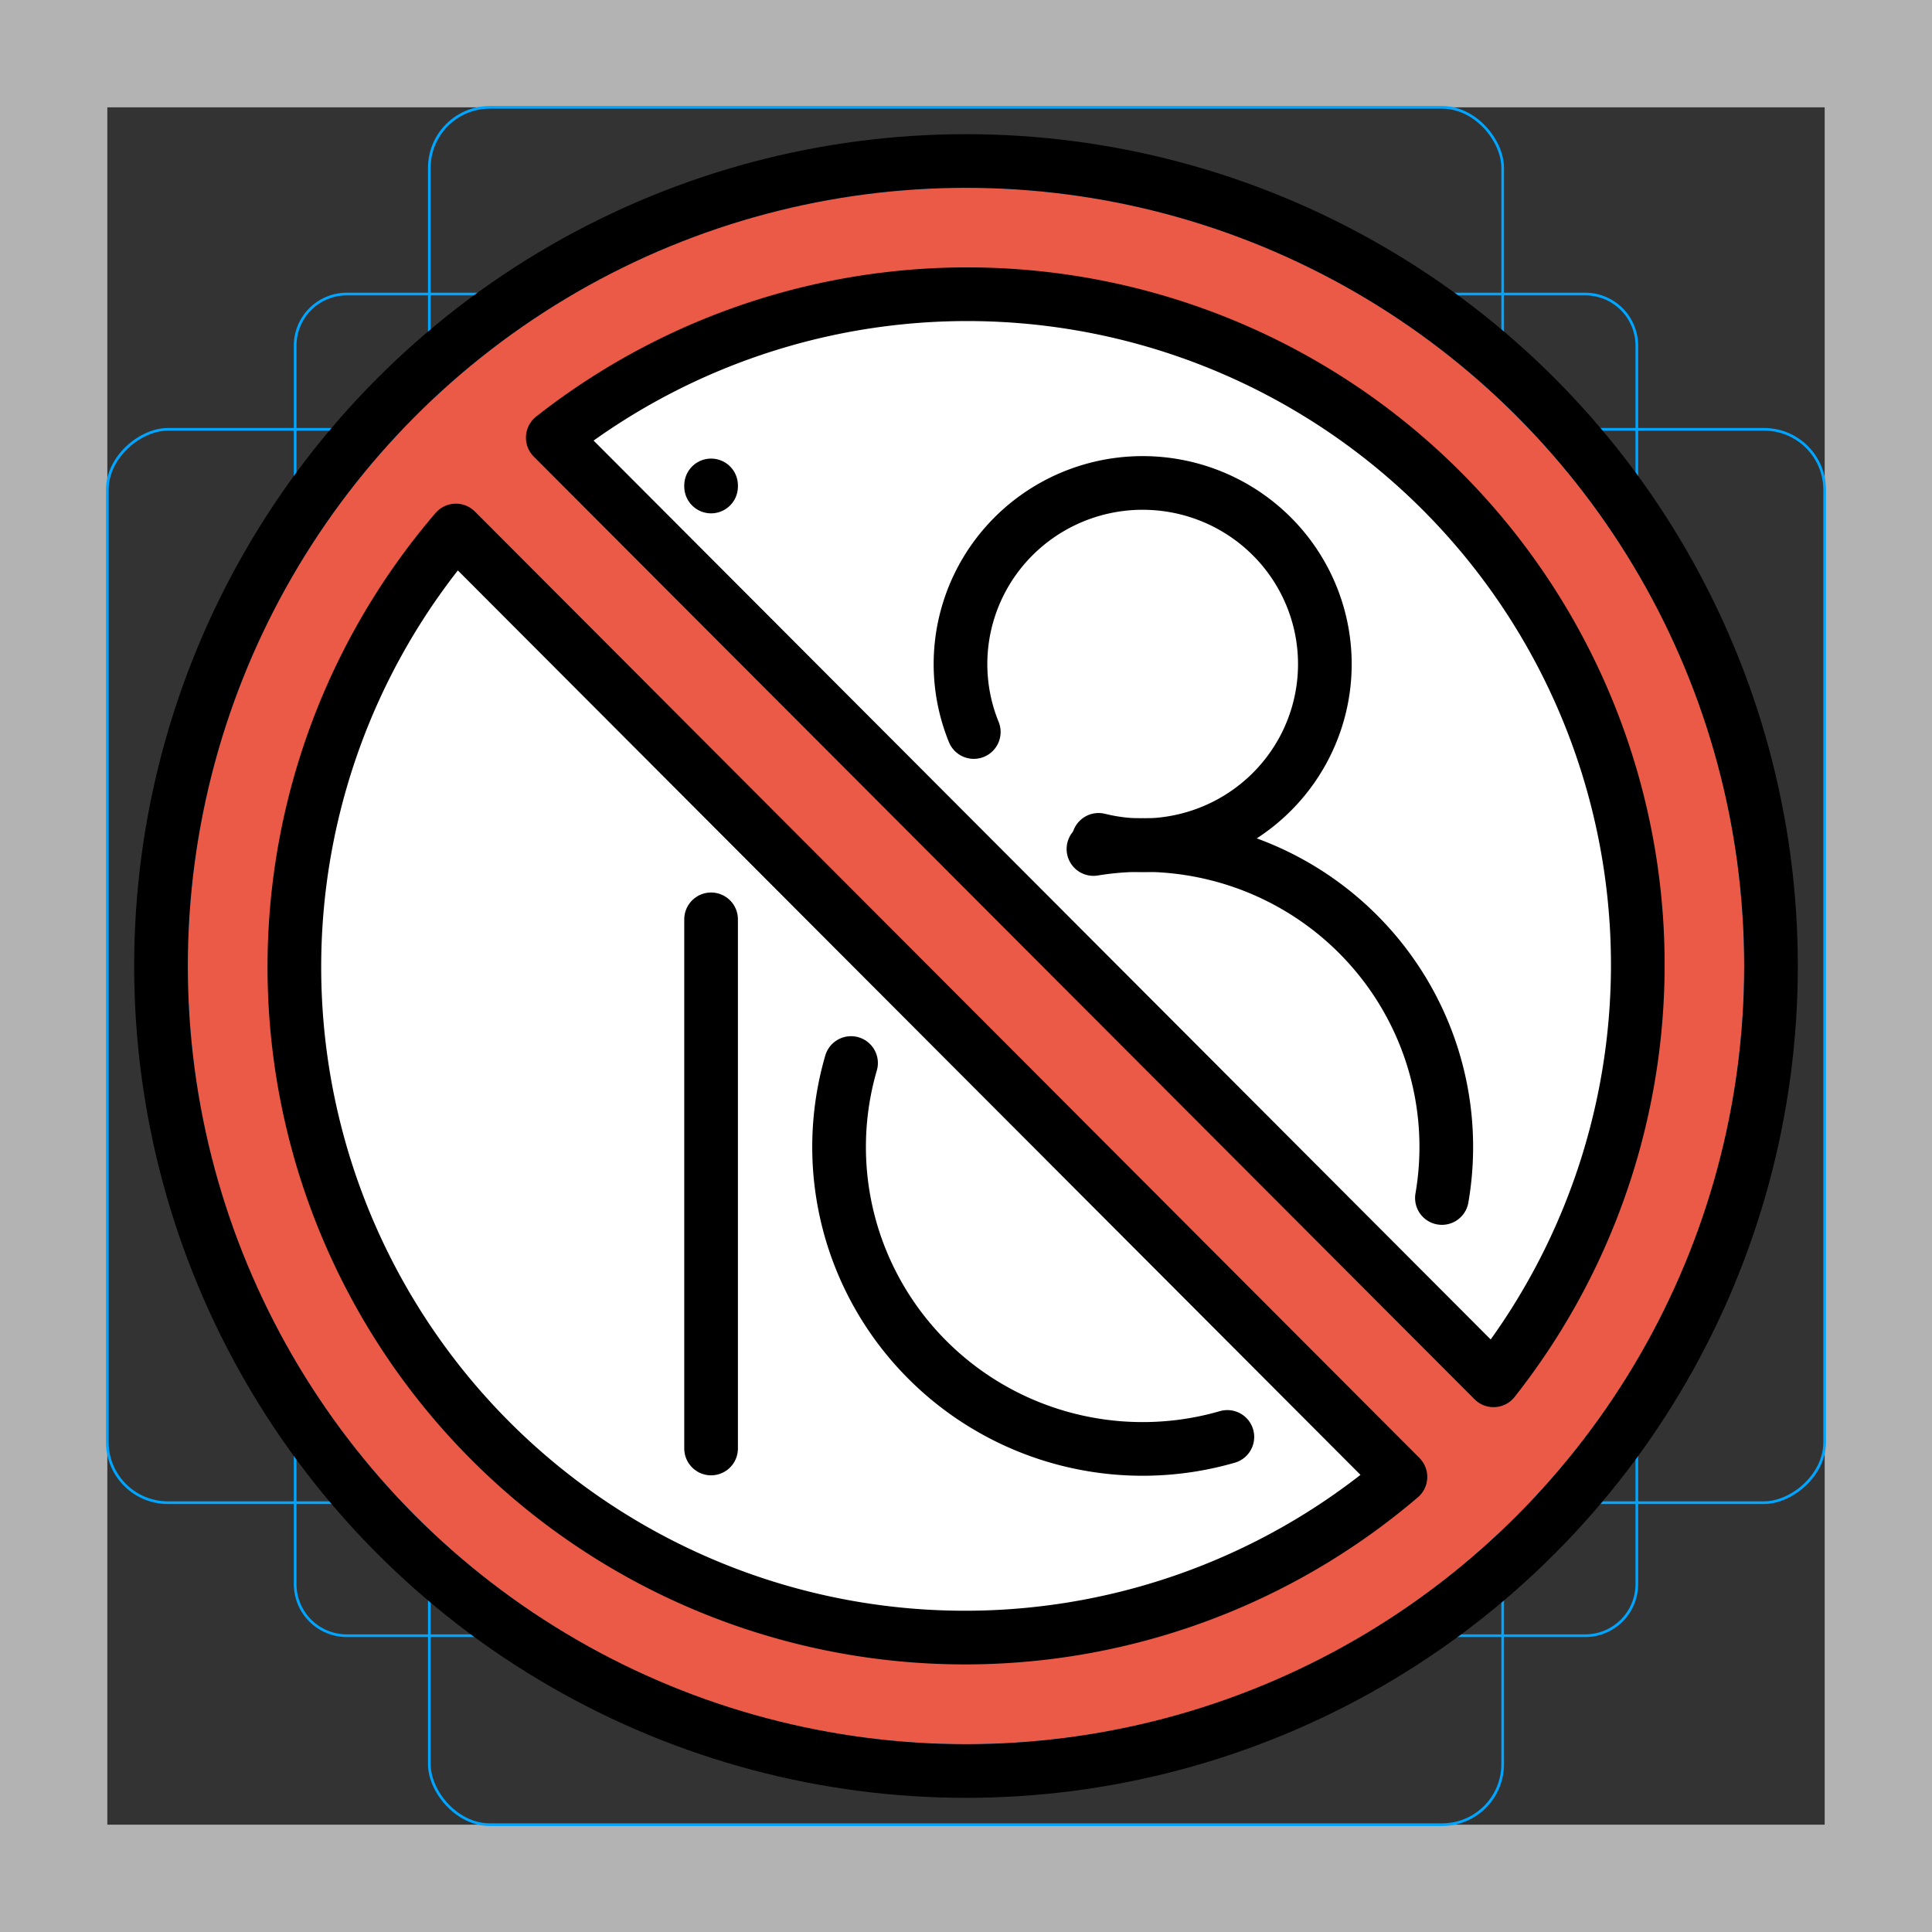 <svg id="emoji" viewBox="0 0 72 72" xmlns="http://www.w3.org/2000/svg">
  <rect x="0" y="0" width="72" height="72" fill="#333333" stroke="none"/>
  <g id="grid">
    <path fill="#b3b3b3" d="M68,4V68H4V4H68m4-4H0V72H72V0Z"/>
    <path fill="none" stroke="#00a5ff" stroke-miterlimit="10" stroke-width="0.1" d="M12.923,10.958H59.077A1.923,1.923,0,0,1,61,12.881V59.035a1.923,1.923,0,0,1-1.923,1.923H12.923A1.923,1.923,0,0,1,11,59.035V12.881A1.923,1.923,0,0,1,12.923,10.958Z"/>
    <rect x="16" y="4" rx="2.254" width="40" height="64" fill="none" stroke="#00a5ff" stroke-miterlimit="10" stroke-width="0.1"/>
    <rect x="16" y="4" rx="2.254" width="40" height="64" transform="translate(72) rotate(90)" fill="none" stroke="#00a5ff" stroke-miterlimit="10" stroke-width="0.1"/>
    <circle cx="36" cy="36" r="29" fill="none" stroke="#00a5ff" stroke-miterlimit="10" stroke-width="0.1"/>
  </g>
  <g id="color">
    <circle cx="36" cy="36" r="26" fill="#fff"/>
    <path fill="#ea5a47" stroke-miterlimit="10" d="m36 7c-16.02 0-29 12.98-29 29s12.98 29 29 29 29-12.98 29-29-12.98-29-29-29zm-25.21 29.27c0-5.075 3.417-12.69 6.202-16.49l35.2 35.27c-3.805 2.784-10.93 5.904-16.01 5.904-12.7 0-25.39-11.98-25.39-24.68zm44.87 15.18-35.06-35.13c3.805-2.784 10.77-5.441 15.84-5.441 12.7 0 24.68 12.25 24.68 24.95 0 5.075-2.686 11.81-5.47 15.62z"/>
  </g>
  <g id="line">
    <circle cx="36" cy="36" r="30" fill="none" stroke="#000" stroke-linecap="round" stroke-linejoin="round" stroke-width="2"/>
    <path fill="none" stroke="#000" stroke-linecap="round" stroke-linejoin="round" stroke-width="2" d="m36.29 27.28a6.789 6.751 0 0 1 2.35-8.026 6.789 6.751 0 0 1 8.398 0.4 6.789 6.751 0 0 1 1.569 8.212 6.789 6.751 0 0 1-7.666 3.433" paint-order="normal"/>
    <path fill="none" stroke="#000" stroke-linecap="round" stroke-linejoin="round" stroke-width="2" d="m40.75 31.64a11.31 11.25 0 0 1 9.863 3.175 11.31 11.25 0 0 1 3.123 9.831" paint-order="normal"/>
    <path fill="none" stroke="#000" stroke-linecap="round" stroke-linejoin="round" stroke-width="2" d="m45.74 53.55a11.31 11.25 0 0 1-11.15-2.844 11.31 11.25 0 0 1-2.874-11.09" paint-order="normal"/>
    <path fill="none" stroke="#000" stroke-linecap="round" stroke-linejoin="round" stroke-miterlimit="10" stroke-width="2" d="m26.5 18.09v0.041m0 16.13v19.72"/>
    <path fill="none" stroke="#000" stroke-linecap="round" stroke-linejoin="round" stroke-width="2" d="m55.66 51.44a24.99 24.99 0 0 0-35.06-35.13z"/>
    <path fill="none" stroke="#000" stroke-linecap="round" stroke-linejoin="round" stroke-width="2" d="m16.99 19.77a24.99 24.99 0 0 0 35.2 35.27z"/>
  </g>
</svg>
